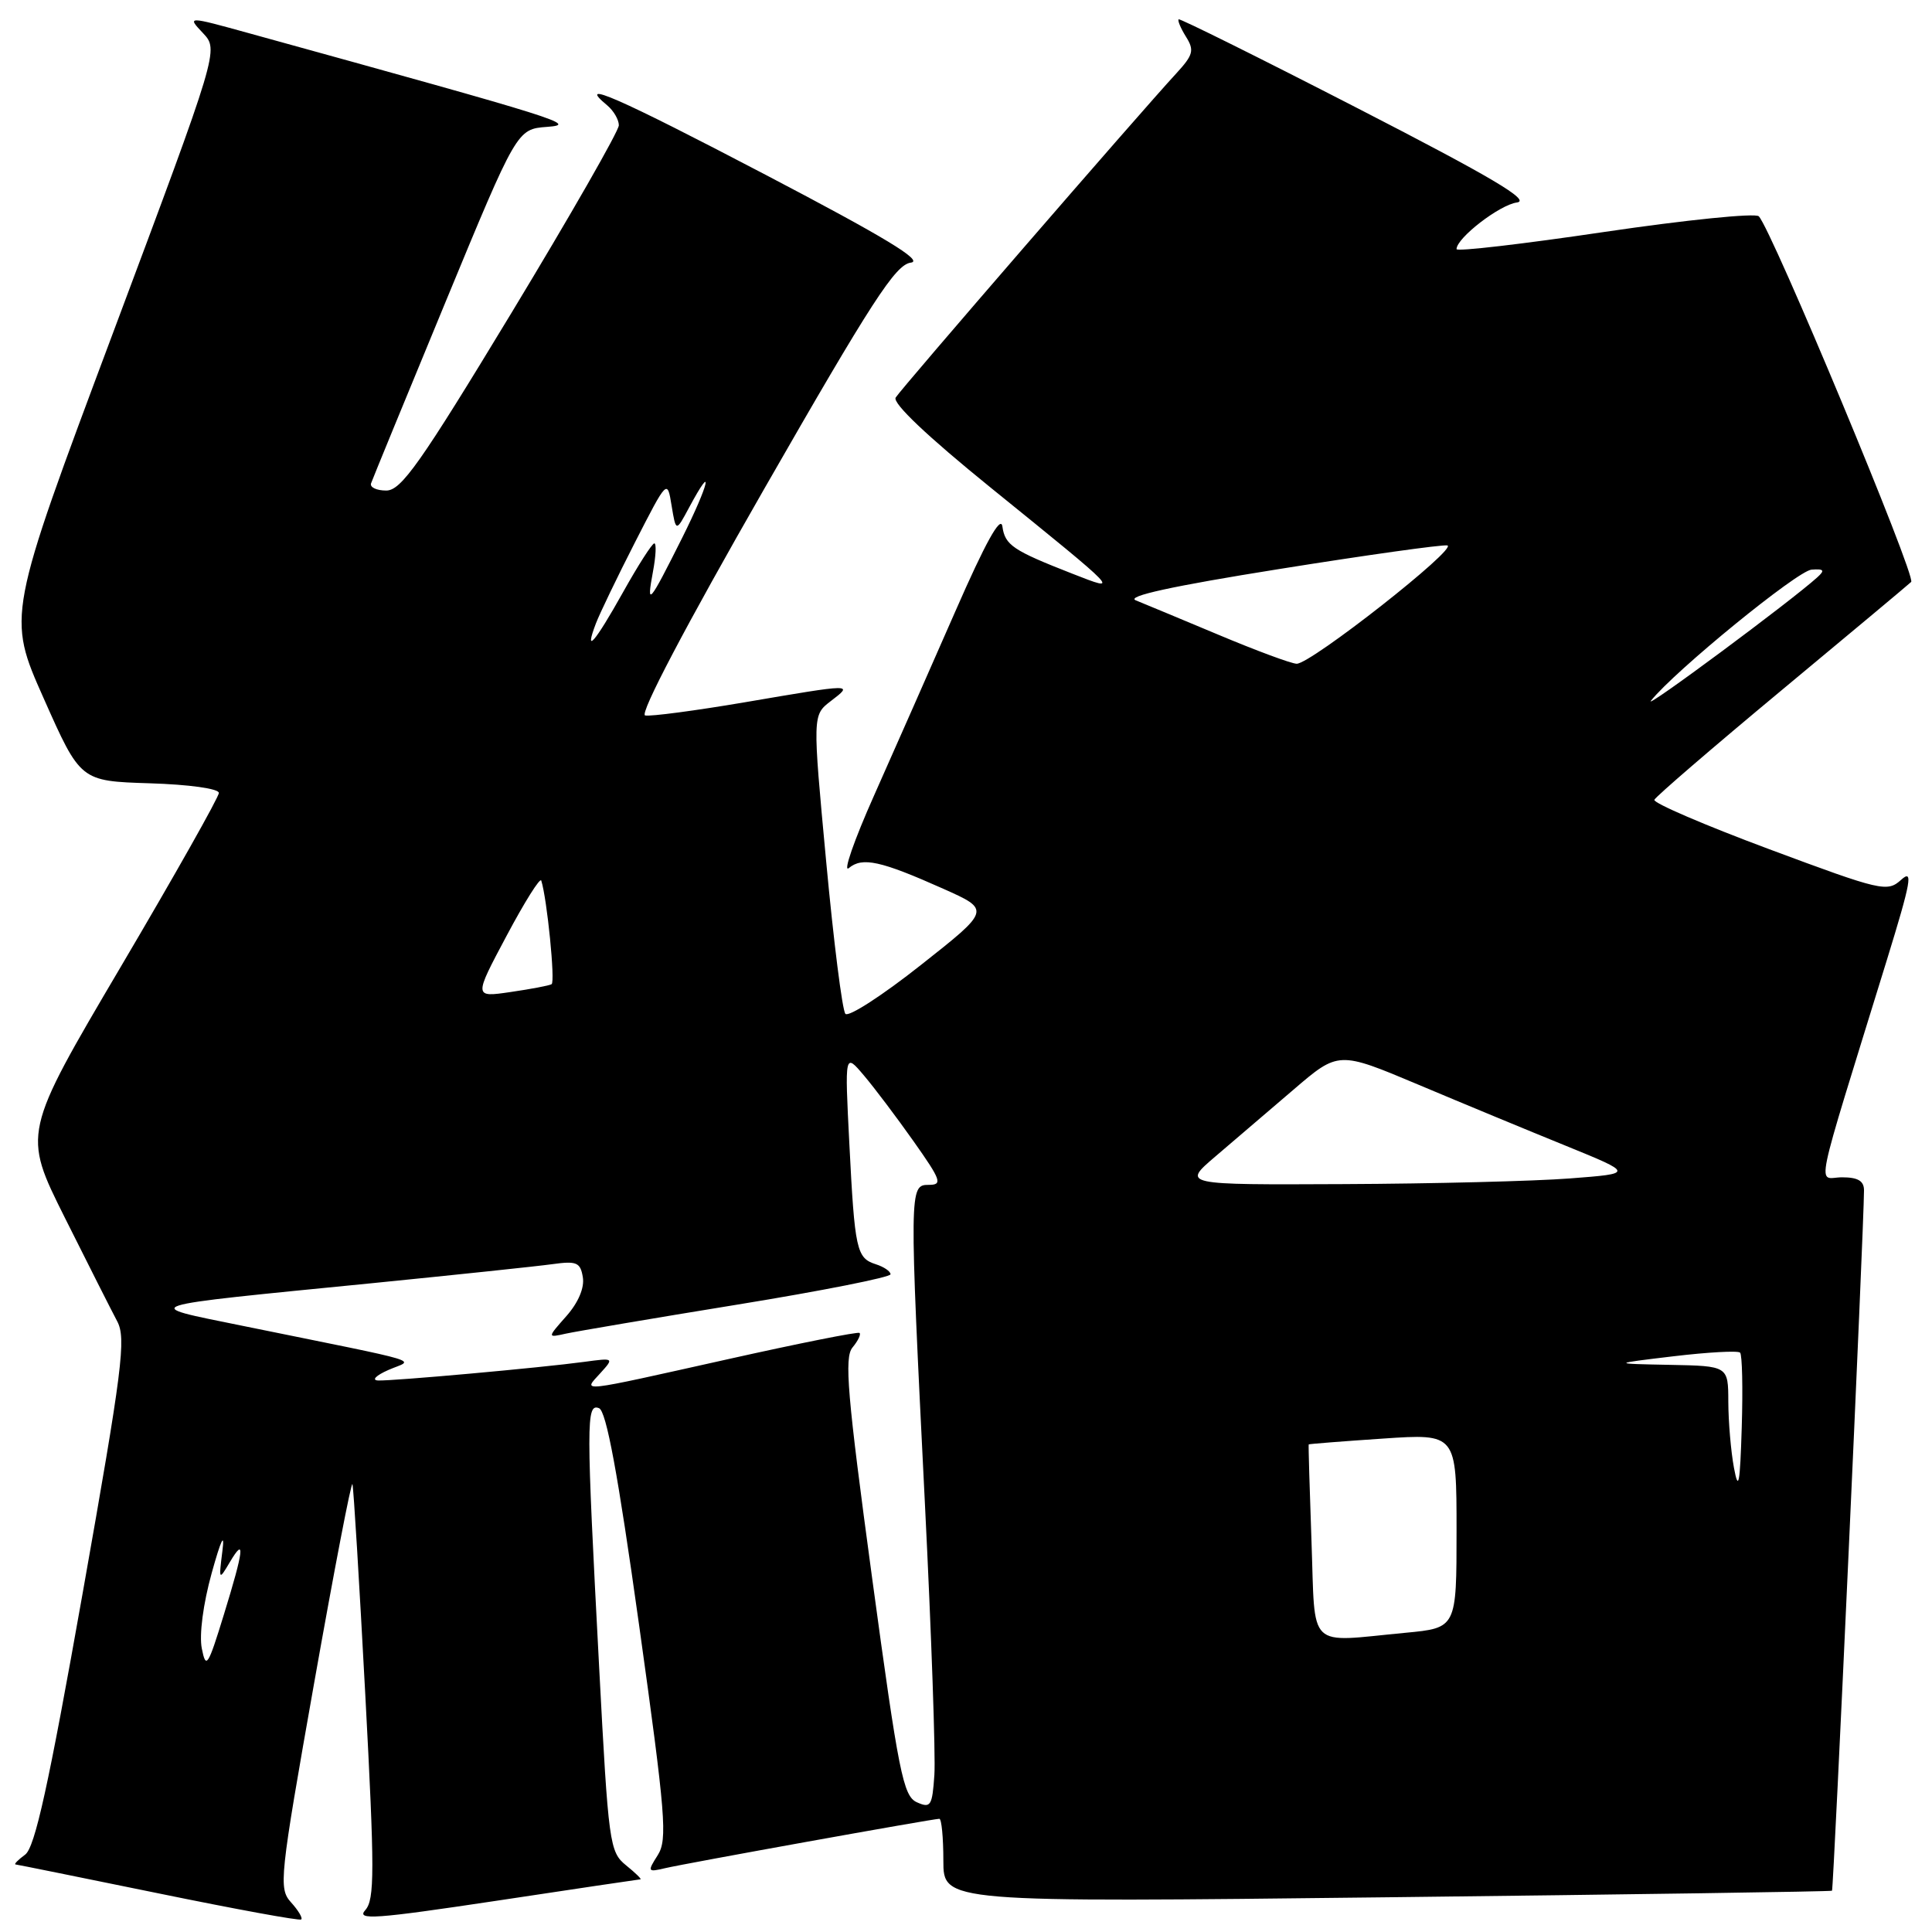 <?xml version="1.0" encoding="UTF-8" standalone="no"?>
<!DOCTYPE svg PUBLIC "-//W3C//DTD SVG 1.1//EN" "http://www.w3.org/Graphics/SVG/1.1/DTD/svg11.dtd" >
<svg xmlns="http://www.w3.org/2000/svg" xmlns:xlink="http://www.w3.org/1999/xlink" version="1.1" viewBox="0 0 256 256">
 <g >
 <path fill="currentColor"
d=" M 38.57 252.08 C 36.90 250.23 37.03 248.96 41.63 222.99 C 44.28 208.05 46.56 196.20 46.70 196.66 C 46.85 197.12 47.61 209.65 48.40 224.50 C 49.65 247.96 49.65 251.71 48.40 253.10 C 47.18 254.46 49.68 254.28 65.73 251.87 C 76.06 250.31 84.66 249.03 84.86 249.02 C 85.06 249.01 84.20 248.17 82.95 247.16 C 80.77 245.39 80.62 244.32 79.39 220.91 C 77.67 188.33 77.66 185.93 79.37 186.59 C 80.34 186.96 81.87 195.23 84.68 215.31 C 88.21 240.56 88.46 243.74 87.16 245.81 C 85.76 248.01 85.81 248.09 88.10 247.55 C 90.75 246.92 123.63 241.00 124.47 241.00 C 124.76 241.00 125.00 243.49 125.00 246.54 C 125.00 252.08 125.00 252.08 183.75 251.40 C 216.06 251.03 242.61 250.64 242.75 250.53 C 242.96 250.37 246.97 162.74 246.99 157.75 C 247.00 156.48 246.20 156.00 244.08 156.00 C 240.79 156.00 240.10 159.36 250.03 127.17 C 253.24 116.75 253.53 115.11 251.91 116.58 C 250.07 118.24 249.32 118.07 234.45 112.53 C 225.91 109.35 219.05 106.40 219.21 105.98 C 219.37 105.57 226.93 99.06 236.00 91.52 C 245.07 83.98 252.83 77.50 253.24 77.11 C 253.95 76.45 234.76 30.42 233.05 28.66 C 232.60 28.20 223.40 29.14 212.61 30.73 C 201.83 32.33 193.00 33.36 193.00 33.01 C 193.00 31.54 198.70 27.14 201.00 26.83 C 202.88 26.57 197.66 23.48 180.00 14.40 C 167.07 7.75 156.36 2.43 156.18 2.56 C 156.01 2.69 156.44 3.73 157.15 4.87 C 158.28 6.67 158.11 7.28 155.87 9.72 C 150.88 15.13 119.38 51.52 118.68 52.68 C 118.24 53.42 122.88 57.82 131.24 64.59 C 148.65 78.69 148.50 78.52 142.10 76.02 C 134.20 72.93 133.17 72.24 132.82 69.75 C 132.60 68.24 130.56 71.92 126.59 81.00 C 123.34 88.42 118.49 99.40 115.83 105.38 C 113.16 111.36 111.66 115.70 112.48 115.02 C 114.27 113.53 116.69 114.06 125.00 117.77 C 131.27 120.57 131.27 120.57 122.02 127.87 C 116.94 131.89 112.44 134.80 112.02 134.34 C 111.61 133.88 110.46 124.78 109.47 114.13 C 107.66 94.76 107.66 94.76 110.08 92.90 C 113.11 90.58 113.19 90.58 98.72 93.05 C 92.13 94.17 86.16 94.96 85.48 94.80 C 84.71 94.62 90.86 82.93 101.25 64.80 C 115.53 39.89 118.66 35.06 120.69 34.80 C 122.45 34.58 117.22 31.42 101.46 23.17 C 81.82 12.89 76.20 10.43 80.48 13.98 C 81.31 14.68 82.00 15.86 82.00 16.60 C 82.00 17.35 75.59 28.54 67.76 41.48 C 55.68 61.43 53.16 65.00 51.18 65.00 C 49.89 65.00 48.98 64.57 49.17 64.04 C 49.35 63.52 53.77 52.75 59.00 40.10 C 68.50 17.11 68.50 17.11 72.50 16.81 C 76.55 16.50 74.91 15.98 33.13 4.44 C 24.77 2.13 24.77 2.13 26.89 4.38 C 29.00 6.63 29.00 6.63 14.97 44.12 C 0.93 81.62 0.93 81.62 5.80 92.56 C 10.66 103.50 10.66 103.50 19.83 103.79 C 25.06 103.95 29.00 104.50 29.00 105.07 C 29.00 105.62 23.15 115.99 16.00 128.11 C 3.00 150.16 3.00 150.16 8.58 161.33 C 11.65 167.47 14.77 173.65 15.52 175.06 C 16.74 177.33 16.23 181.33 10.96 211.06 C 6.42 236.66 4.63 244.79 3.33 245.75 C 2.39 246.44 1.82 247.02 2.06 247.05 C 2.30 247.07 10.82 248.80 21.00 250.88 C 31.18 252.97 39.68 254.53 39.91 254.34 C 40.14 254.16 39.53 253.14 38.57 252.08 Z  M 121.49 238.81 C 119.68 238.00 119.07 234.94 115.55 209.02 C 112.27 184.83 111.85 179.88 112.96 178.55 C 113.69 177.67 114.11 176.80 113.89 176.62 C 113.68 176.44 105.85 178.00 96.50 180.09 C 76.23 184.61 77.24 184.50 79.54 181.96 C 81.38 179.93 81.36 179.92 77.44 180.45 C 71.72 181.23 51.93 183.01 50.08 182.92 C 49.21 182.87 49.83 182.25 51.46 181.53 C 54.82 180.05 57.34 180.81 32.00 175.65 C 18.47 172.89 17.58 173.17 49.50 170.01 C 60.50 168.91 71.16 167.79 73.18 167.51 C 76.41 167.06 76.91 167.27 77.23 169.25 C 77.46 170.64 76.63 172.60 75.05 174.39 C 72.50 177.27 72.50 177.27 75.00 176.71 C 76.38 176.41 86.61 174.67 97.75 172.86 C 108.89 171.05 118.00 169.24 118.00 168.85 C 118.00 168.46 117.12 167.86 116.05 167.52 C 113.49 166.70 113.26 165.65 112.54 151.50 C 111.93 139.50 111.93 139.50 114.47 142.50 C 115.87 144.15 118.84 148.09 121.07 151.25 C 124.72 156.42 124.92 157.00 123.06 157.00 C 120.48 157.00 120.47 157.40 122.56 199.33 C 123.42 216.55 123.98 232.68 123.81 235.18 C 123.53 239.31 123.32 239.63 121.49 238.81 Z  M 26.74 218.43 C 26.38 216.63 26.92 212.52 28.05 208.44 C 29.29 203.98 29.80 202.93 29.47 205.50 C 28.98 209.42 29.00 209.45 30.45 207.00 C 32.53 203.48 32.32 205.34 29.65 213.99 C 27.55 220.82 27.29 221.21 26.74 218.43 Z  M 173.78 204.25 C 173.53 197.24 173.36 191.45 173.41 191.39 C 173.46 191.33 177.89 190.98 183.25 190.62 C 193.00 189.96 193.00 189.96 193.00 202.84 C 193.00 215.71 193.00 215.71 186.25 216.35 C 173.02 217.60 174.31 218.84 173.78 204.25 Z  M 229.76 194.50 C 229.35 192.30 229.02 188.36 229.01 185.75 C 229.00 181.00 229.00 181.00 221.25 180.85 C 213.50 180.70 213.50 180.70 221.78 179.71 C 226.33 179.17 230.28 178.95 230.57 179.23 C 230.85 179.51 230.95 183.96 230.79 189.12 C 230.56 196.67 230.36 197.72 229.76 194.50 Z  M 161.03 153.25 C 163.45 151.19 168.11 147.20 171.39 144.39 C 177.36 139.27 177.36 139.27 187.93 143.72 C 193.74 146.17 202.55 149.82 207.50 151.83 C 216.50 155.50 216.50 155.50 208.00 156.15 C 203.32 156.51 189.86 156.85 178.07 156.90 C 156.64 157.00 156.64 157.00 161.03 153.25 Z  M 67.12 124.01 C 69.50 119.53 71.57 116.23 71.72 116.68 C 72.49 119.10 73.59 130.13 73.09 130.41 C 72.77 130.60 70.31 131.06 67.64 131.45 C 62.78 132.16 62.78 132.16 67.12 124.01 Z  M 218.76 92.85 C 221.91 88.90 238.18 75.62 240.04 75.48 C 241.69 75.36 241.84 75.56 240.80 76.50 C 237.33 79.65 217.66 94.23 218.76 92.85 Z  M 161.50 84.13 C 156.55 82.05 151.60 80.00 150.50 79.55 C 149.15 79.01 155.27 77.67 169.50 75.40 C 181.05 73.55 191.07 72.15 191.77 72.27 C 193.33 72.55 173.64 88.02 171.81 87.95 C 171.09 87.93 166.45 86.21 161.50 84.13 Z  M 78.96 82.61 C 79.46 81.30 81.79 76.46 84.14 71.86 C 88.42 63.50 88.42 63.50 88.99 67.00 C 89.57 70.50 89.57 70.50 91.31 67.25 C 94.70 60.93 93.97 64.10 90.40 71.25 C 85.96 80.11 85.64 80.49 86.52 75.75 C 86.91 73.69 86.99 72.00 86.70 72.00 C 86.41 72.00 84.54 74.92 82.54 78.50 C 78.81 85.17 77.35 86.84 78.96 82.61 Z "/>
</g>
</svg>